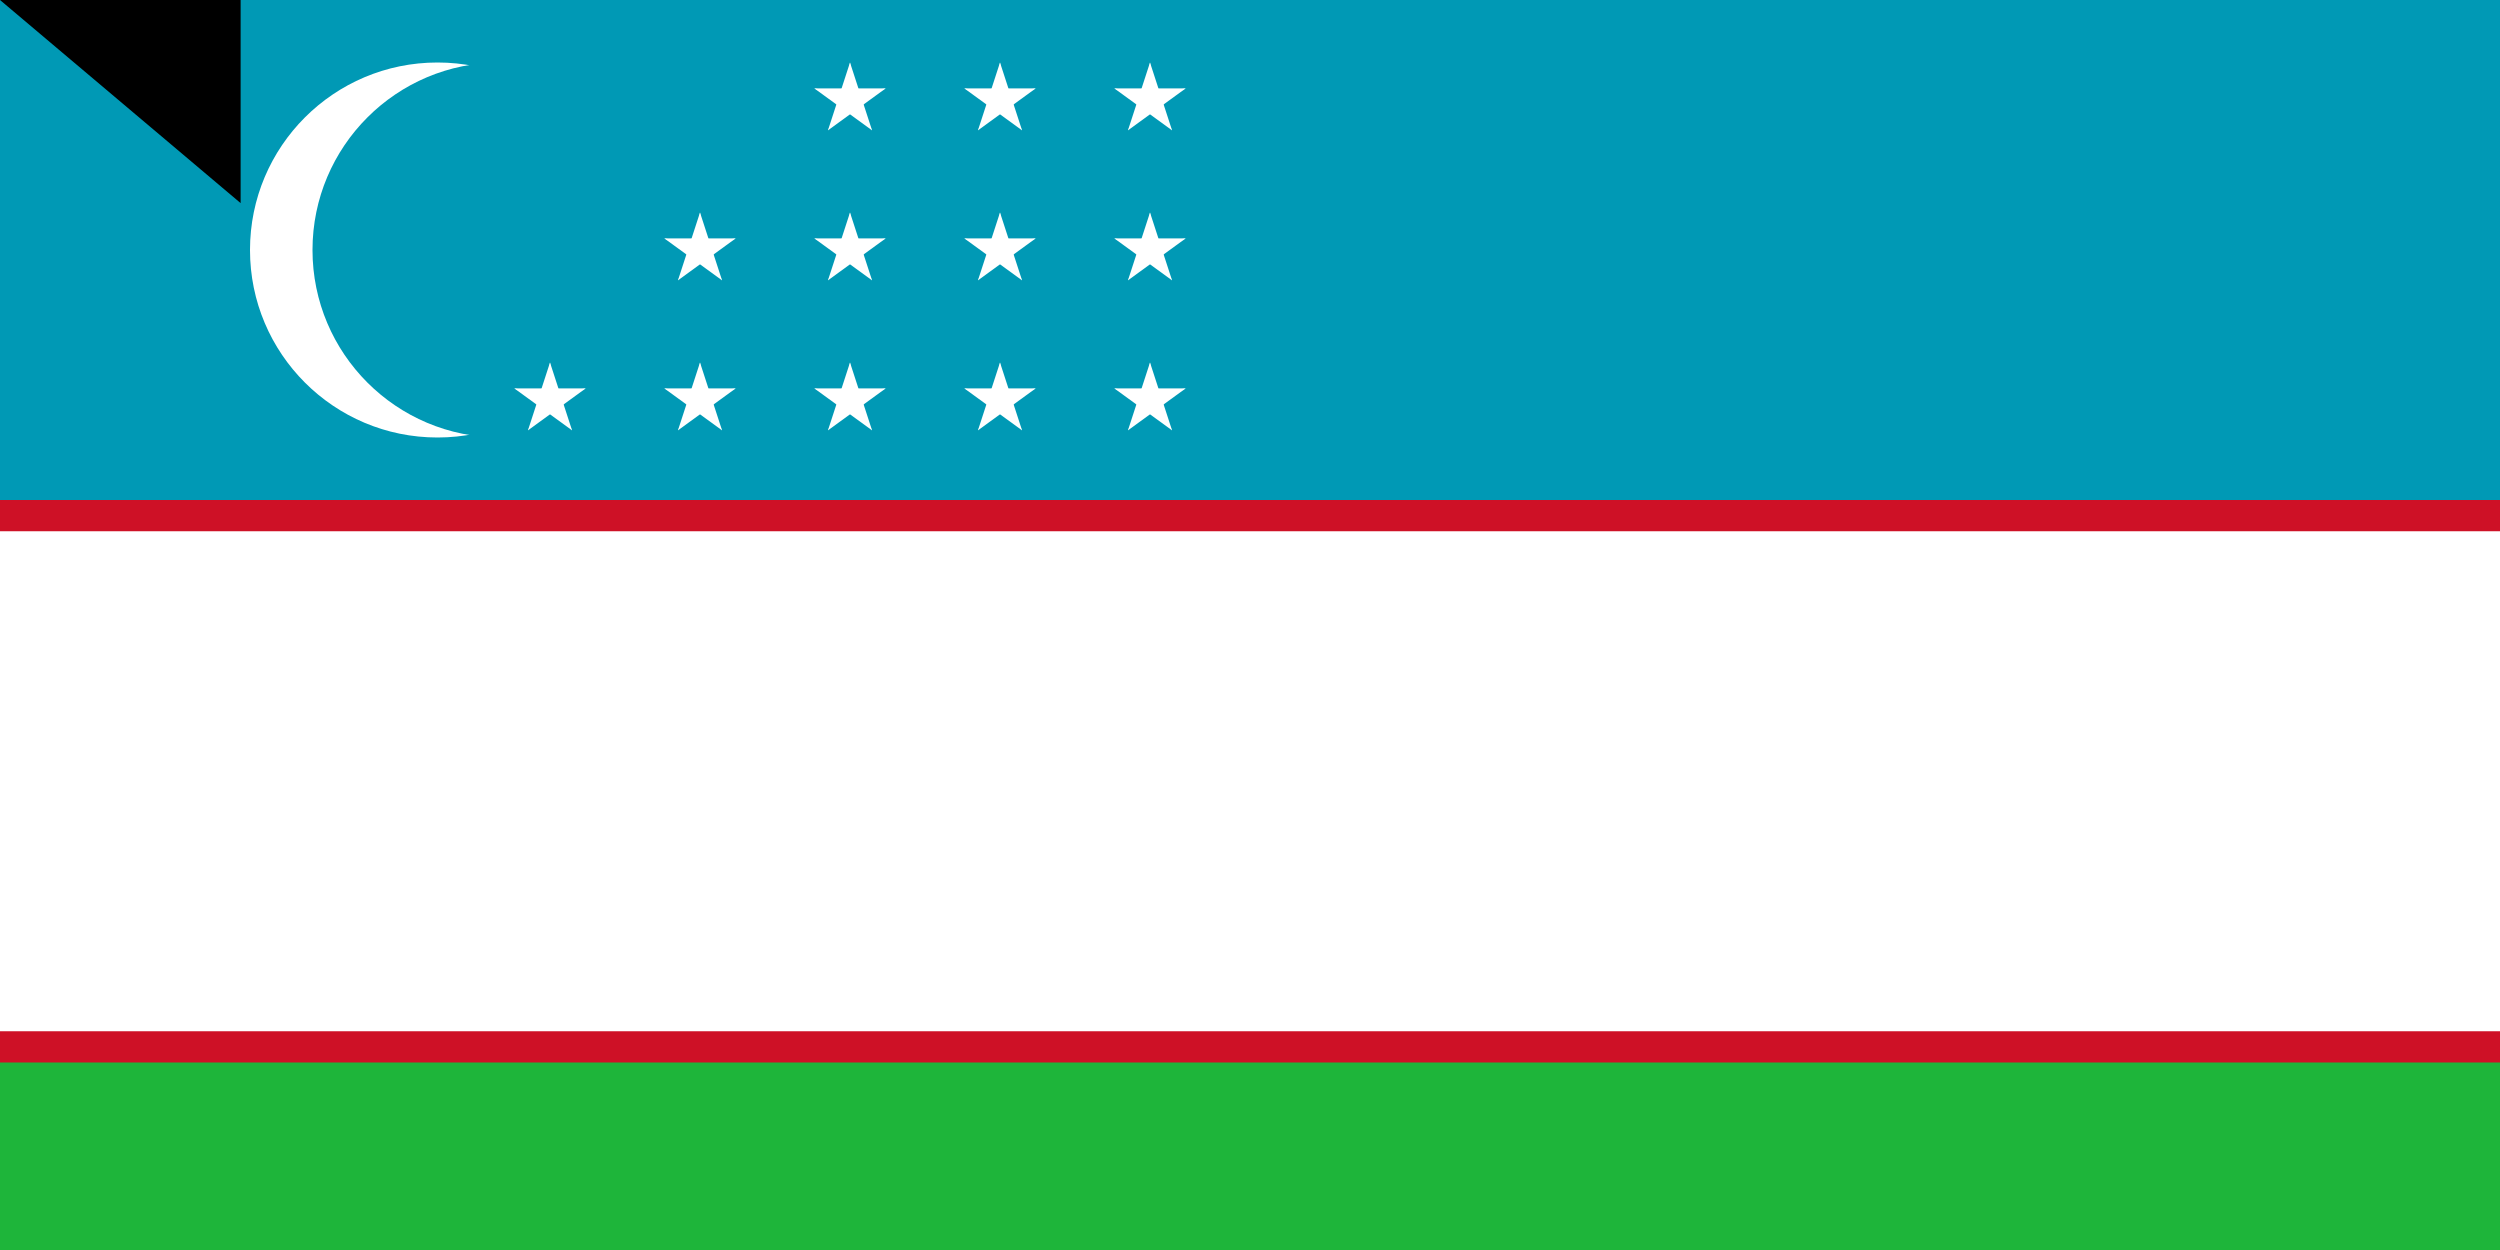 <svg xmlns="http://www.w3.org/2000/svg" xmlns:xlink="http://www.w3.org/1999/xlink" width="800" height="400"><path fill="#1eb53a" d="M0 0h1000v500H0z"/><path fill="#0099b5" d="M0 0h1000v250H0z"/><path fill="#ce1126" d="M0 160h1000v180H0z"/><path fill="#fff" d="M0 170h1000v160H0z"/><circle cx="140" cy="80" r="60" fill="#fff"/><circle cx="160" cy="80" r="60" fill="#0099b5"/><g fill="#fff" transform="matrix(2 0 0 2 272 128)"><g id="e"><g id="d"><g id="c"><g id="b"><path id="a" d="M0-6v6h3" transform="rotate(18 0 -6)"/><use xlink:href="#a" width="100%" height="100%" transform="scale(-1 1)"/></g><use xlink:href="#b" width="100%" height="100%" transform="rotate(72)"/></g><use xlink:href="#b" width="100%" height="100%" transform="rotate(-72)"/><use xlink:href="#c" width="100%" height="100%" transform="rotate(144)"/></g><use xlink:href="#d" width="100%" height="100%" y="-24"/><use xlink:href="#d" width="100%" height="100%" y="-48"/></g><use xlink:href="#e" width="100%" height="100%" x="24"/><use xlink:href="#e" width="100%" height="100%" x="48"/><use xlink:href="#d" width="100%" height="100%" x="-48"/><use xlink:href="#d" width="100%" height="100%" x="-24"/><use xlink:href="#d" width="100%" height="100%" x="-24" y="-24"/></g><path id="path-b7290" d="m m0 77 m0 65 m0 65 m0 65 m0 65 m0 65 m0 65 m0 65 m0 65 m0 65 m0 65 m0 65 m0 65 m0 65 m0 65 m0 65 m0 65 m0 65 m0 65 m0 65 m0 78 m0 111 m0 115 m0 81 m0 81 m0 88 m0 47 m0 107 m0 51 m0 118 m0 100 m0 57 m0 111 m0 50 m0 100 m0 82 m0 122 m0 70 m0 65 m0 54 m0 113 m0 53 m0 84 m0 115 m0 84 m0 85 m0 53 m0 87 m0 55 m0 57 m0 109 m0 71 m0 48 m0 112 m0 70 m0 101 m0 67 m0 57 m0 116 m0 67 m0 72 m0 79 m0 108 m0 52 m0 56 m0 68 m0 69 m0 70 m0 72 m0 81 m0 54 m0 53 m0 115 m0 111 m0 105 m0 87 m0 105 m0 79 m0 117 m0 66 m0 118 m0 65 m0 117 m0 118 m0 90 m0 65 m0 61 m0 61"/>
</svg>
